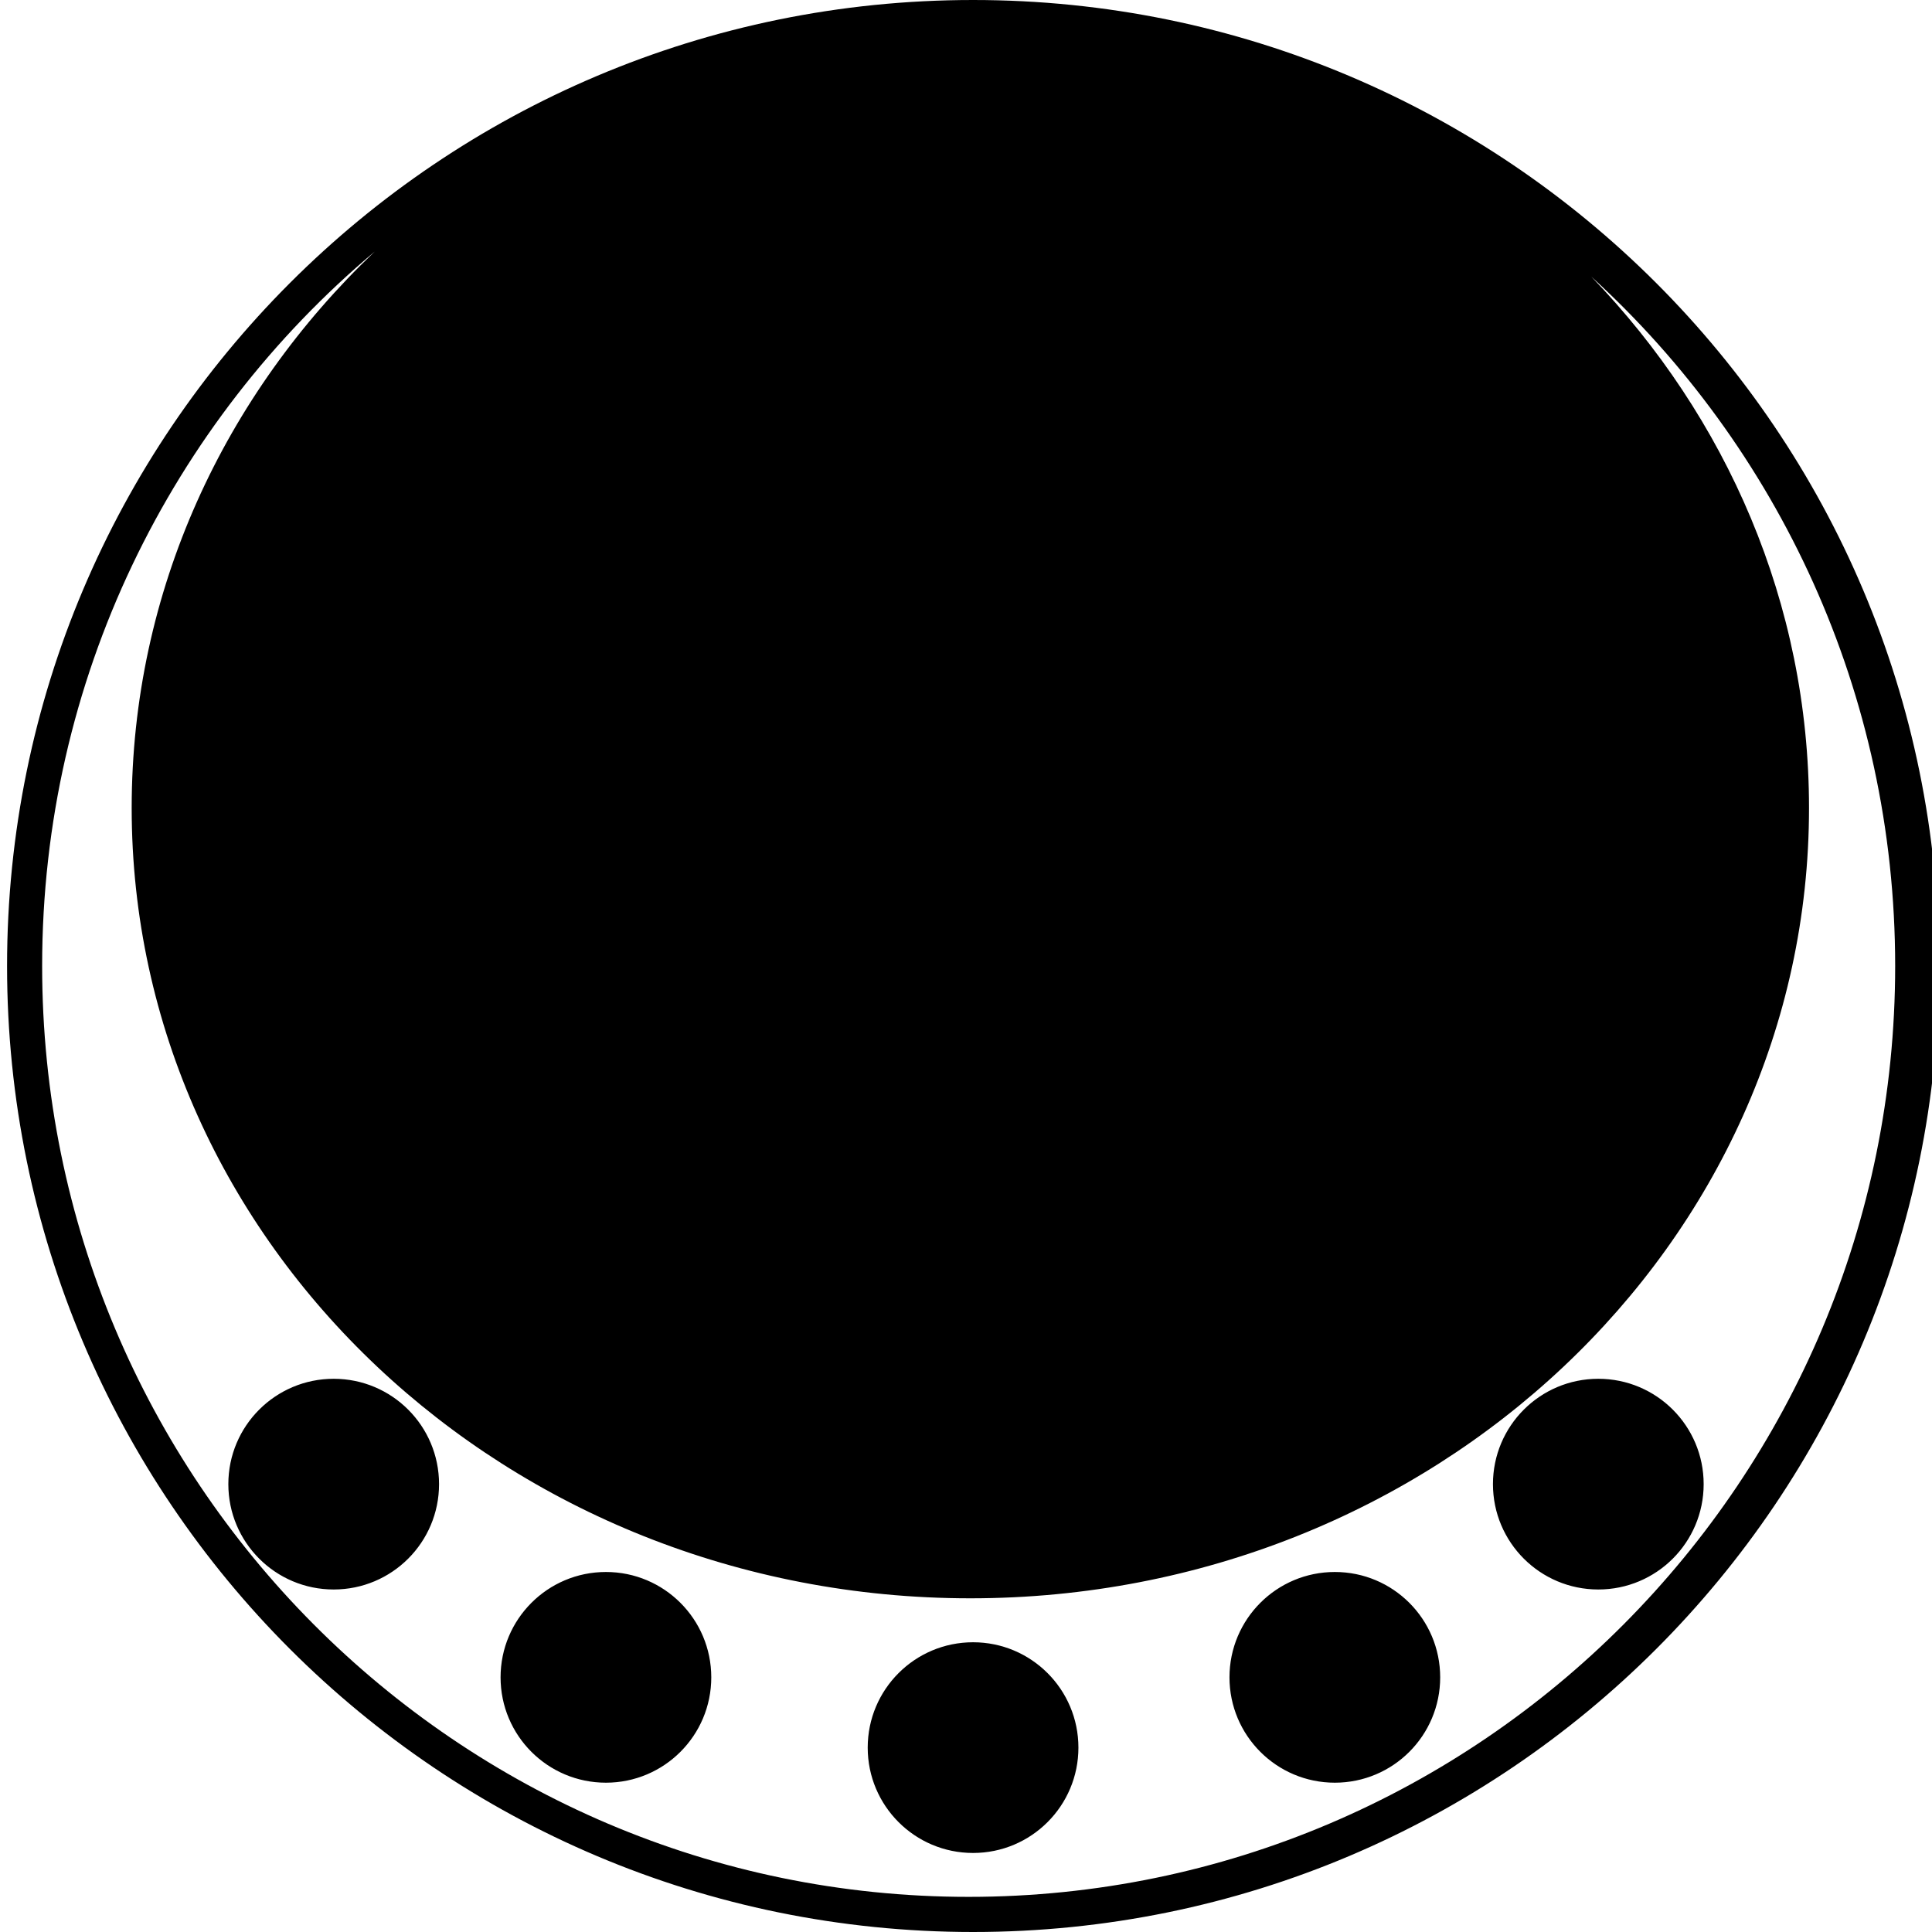 <!-- Generated by IcoMoon.io -->
<svg version="1.1" xmlns="http://www.w3.org/2000/svg" width="32" height="32" viewBox="0 0 32 32">
<title>level_5</title>
<path d="M6.206 4.167c-3.366 2.828-5.508 7.080-5.508 11.833 0 8.515 6.871 15.418 15.346 15.418s15.346-6.903 15.346-15.418c0-4.526-1.941-8.597-5.033-11.418 2.241 2.325 3.606 5.412 3.606 8.8 0 7.23-6.219 13.091-13.891 13.091s-13.891-5.861-13.891-13.091c0-3.594 1.537-6.849 4.025-9.215zM16.117 32c-8.837 0-16-7.163-16-16s7.163-16 16-16c8.837 0 16 7.163 16 16s-7.163 16-16 16zM22.109 29.527c-0.964 0-1.745-0.781-1.745-1.745s0.781-1.745 1.745-1.745c0.964 0 1.745 0.781 1.745 1.745s-0.781 1.745-1.745 1.745zM5.527 26.327c-0.964 0-1.745-0.781-1.745-1.745s0.781-1.745 1.745-1.745c0.964 0 1.745 0.781 1.745 1.745s-0.781 1.745-1.745 1.745zM16.117 30.691c-0.964 0-1.745-0.781-1.745-1.745s0.781-1.745 1.745-1.745c0.964 0 1.745 0.781 1.745 1.745s-0.781 1.745-1.745 1.745zM26.473 26.327c-0.964 0-1.745-0.781-1.745-1.745s0.781-1.745 1.745-1.745c0.964 0 1.745 0.781 1.745 1.745s-0.781 1.745-1.745 1.745zM10.036 29.527c-0.964 0-1.745-0.781-1.745-1.745s0.781-1.745 1.745-1.745c0.964 0 1.745 0.781 1.745 1.745s-0.781 1.745-1.745 1.745z"></path>
</svg>
